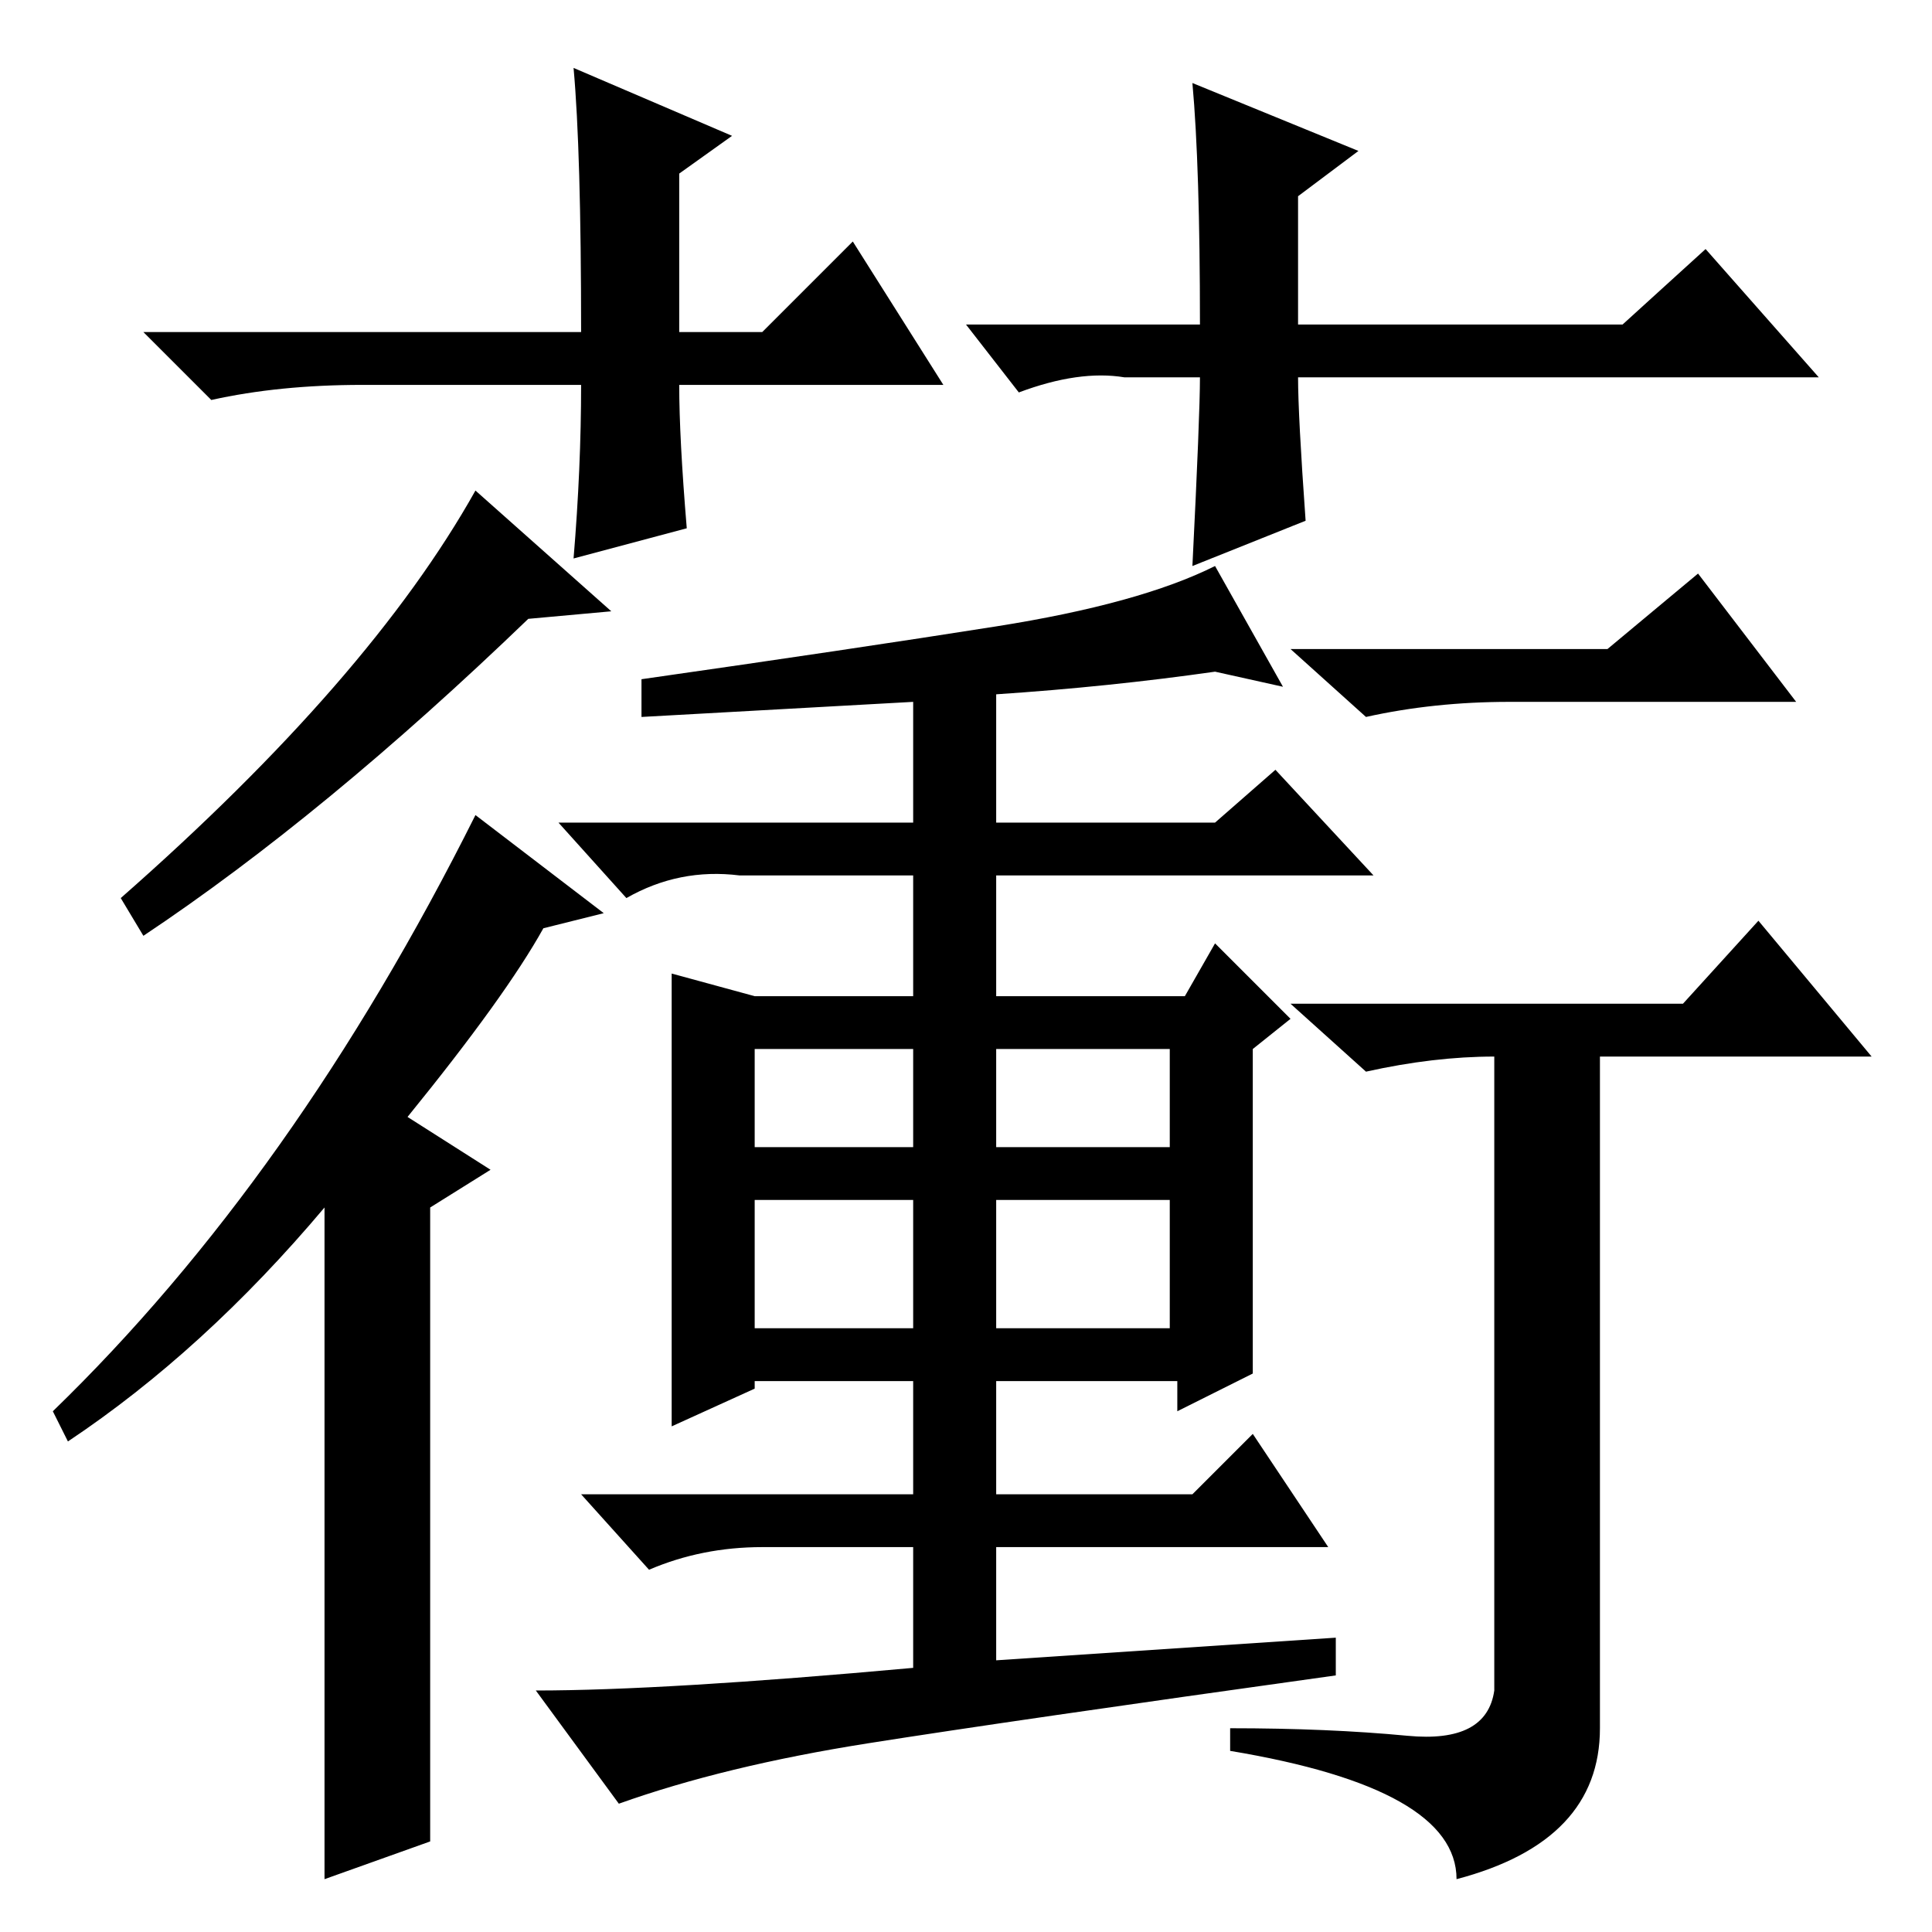 <?xml version="1.0" standalone="no"?>
<!DOCTYPE svg PUBLIC "-//W3C//DTD SVG 1.1//EN" "http://www.w3.org/Graphics/SVG/1.1/DTD/svg11.dtd" >
<svg xmlns="http://www.w3.org/2000/svg" xmlns:xlink="http://www.w3.org/1999/xlink" version="1.1" viewBox="0 -36 256 256">
  <g transform="matrix(1 0 0 -1 0 220)">
   <path fill="currentColor"
d="M125 205h-35q0 -7 1 -19l-15 -4q1 12 1 23h-29q-11 0 -20 -2l-9 9h58q0 24 -1 35l21 -9l-7 -5v-21h11l12 12zM128 213h31q0 21 -1 32l22 -9l-8 -6v-17h43l11 10l15 -17h-69q0 -5 1 -19l-15 -6q1 20 1 25h-10q-6 1 -14 -2zM213 170l12 10l13 -17h-38q-10 0 -19 -2l-10 9
h42zM186.5 26q10.5 -1 11.5 6v84q-8 0 -17 -2l-10 9h52l10 11l15 -18h-36v-89q0 -15 -19 -20q0 12 -30 17v3q13 0 23.5 -1zM19 132l-3 5q33 29 47 54l18 -16l-11 -1q-27 -26 -51 -42zM57 12l-14 -5v89q-16 -19 -34 -31l-2 4q32 31 56 79l17 -13l-8 -2q-5 -9 -18 -25l11 -7
l-8 -5v-84zM132 164v-17h29l8 7l13 -14h-50v-16h25l4 7l10 -10l-5 -4v-43l-10 -5v4h-24v-15h26l8 8l10 -15h-44v-15l45 3v-5q-43 -6 -62 -9t-33 -8l-11 15q17 0 50 3v16h-20q-8 0 -15 -3l-9 10h44v15h-21v-1l-11 -5v60l11 -3h21v16h-23q-8 1 -15 -3l-9 10h47v16l-36 -2v5
q28 4 47 7t29 8l9 -16l-9 2q-14 -2 -29 -3zM100 104h21v13h-21v-13zM132 104h23v13h-23v-13zM100 80h21v17h-21v-17zM132 80h23v17h-23v-17z" />
  </g>

</svg>
